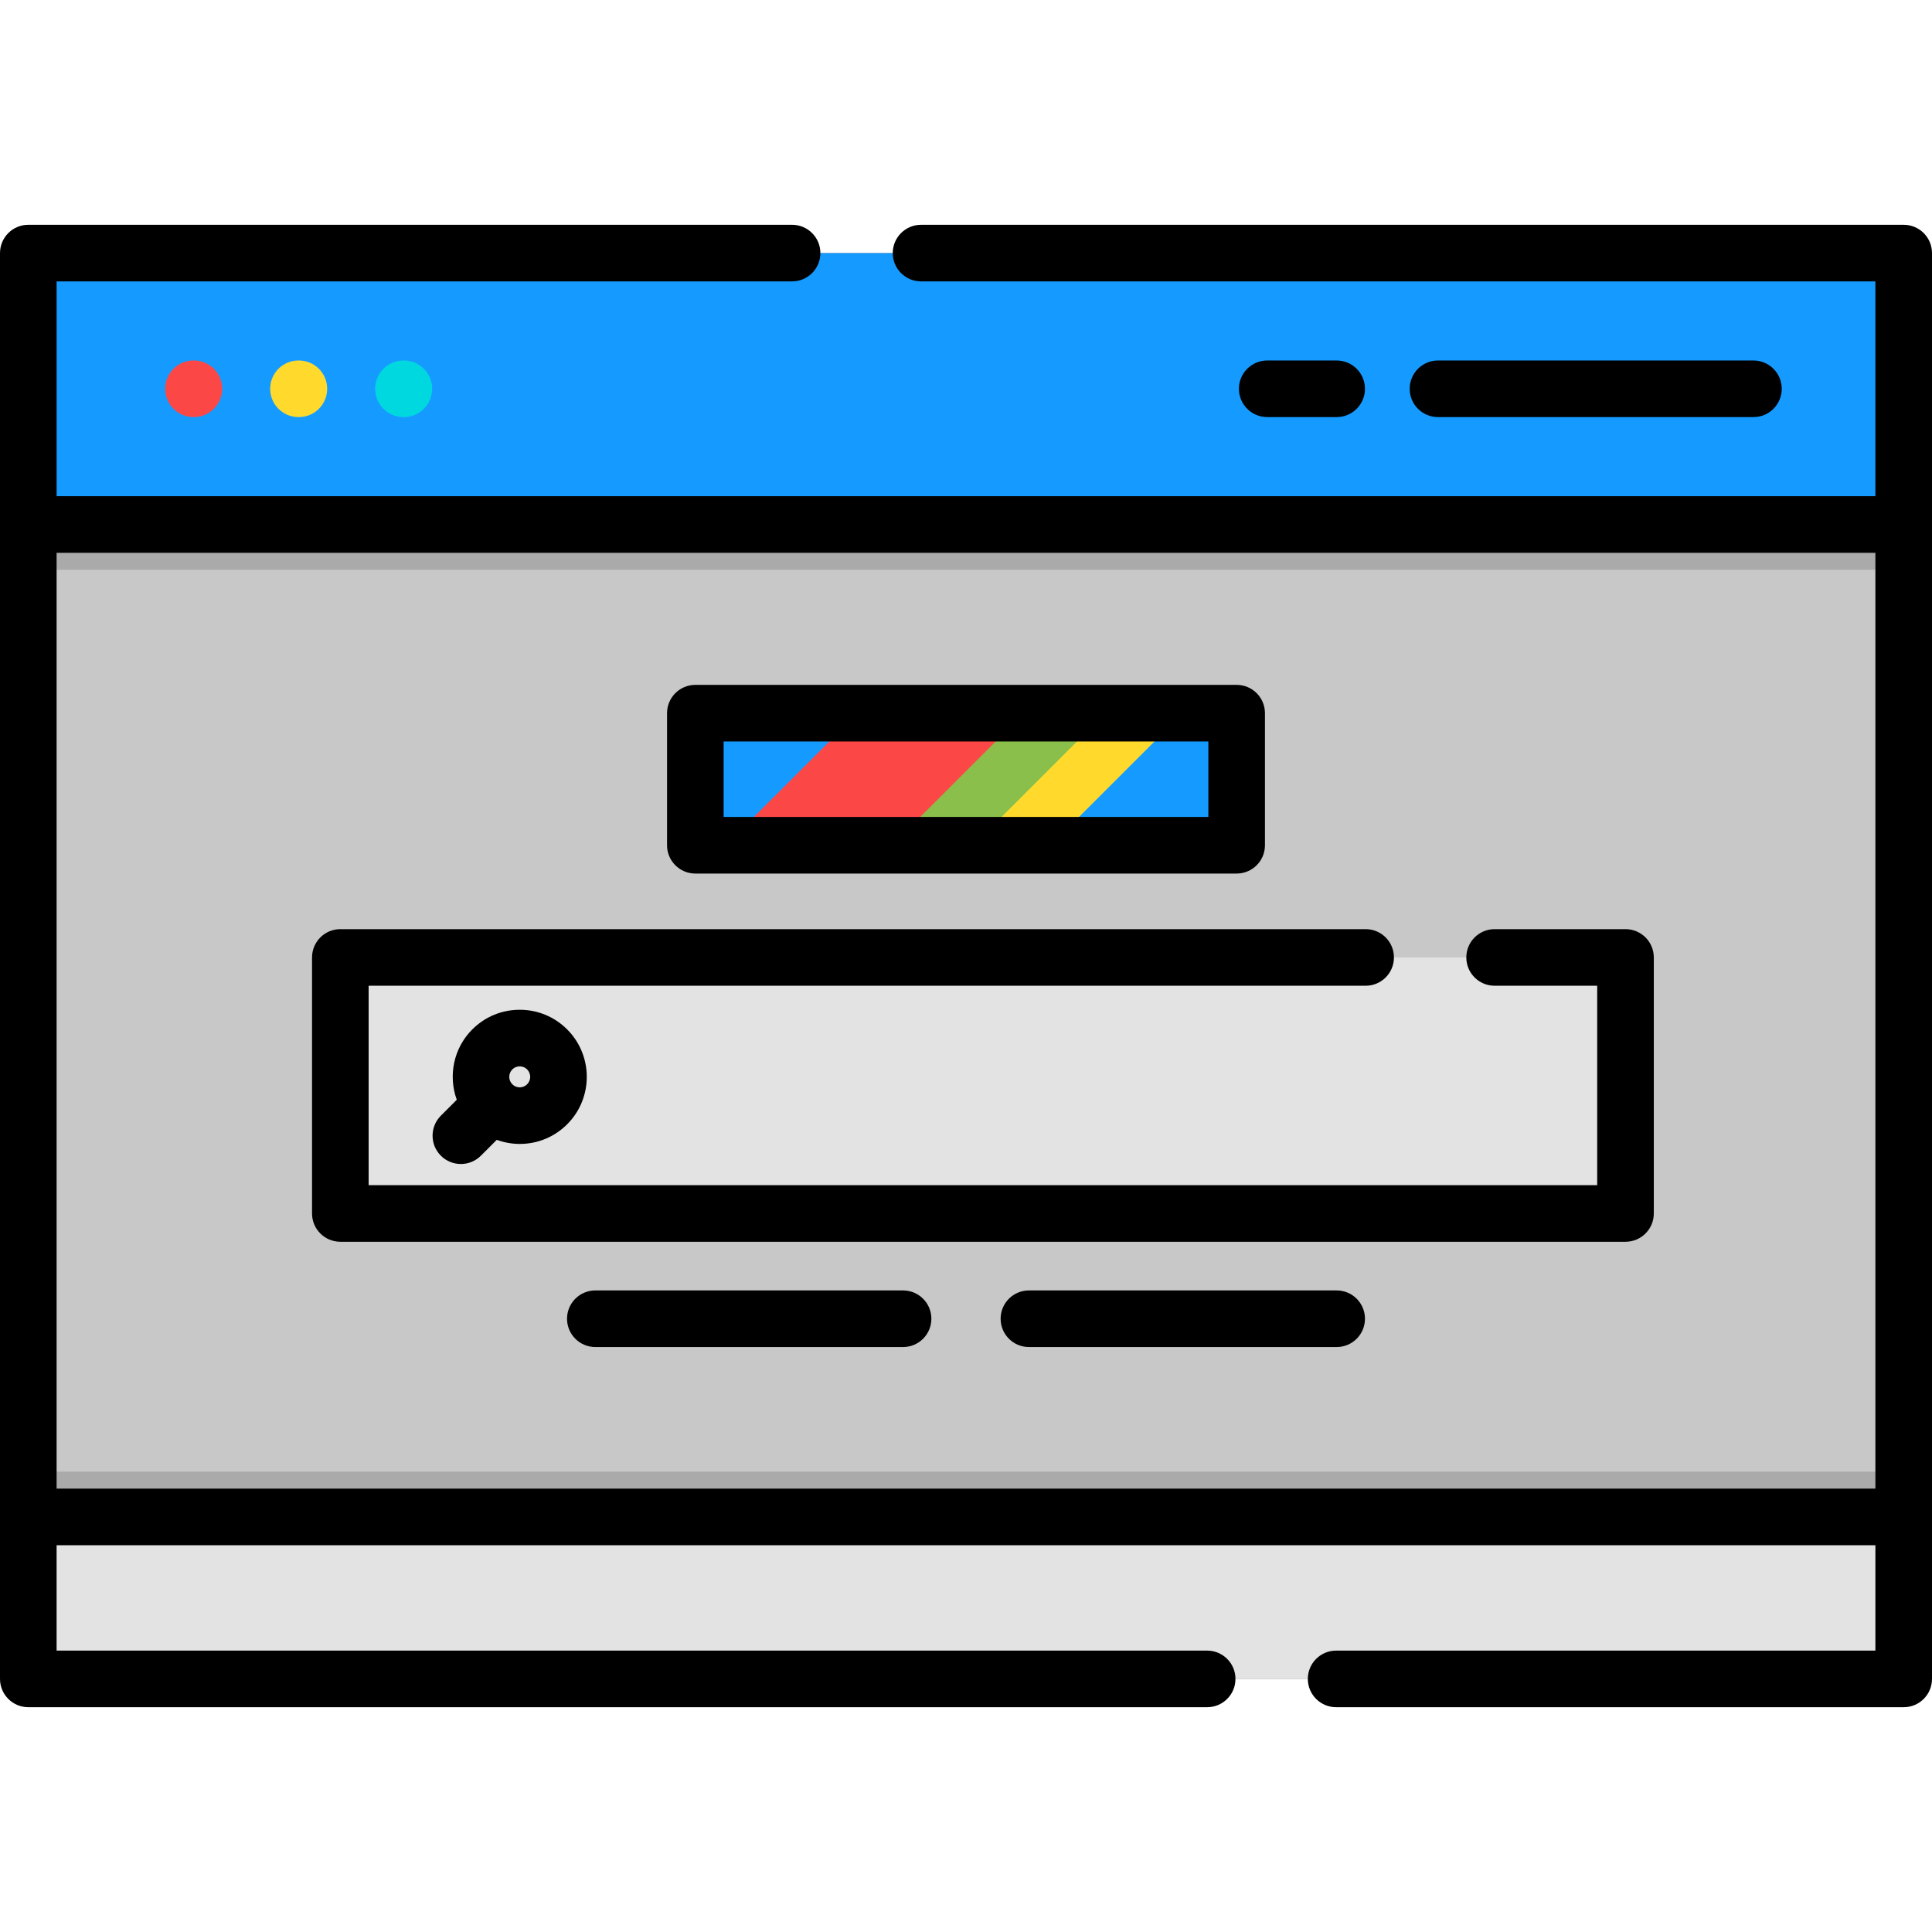 <?xml version="1.0" encoding="iso-8859-1"?>
<!-- Generator: Adobe Illustrator 19.0.0, SVG Export Plug-In . SVG Version: 6.00 Build 0)  -->
<svg xmlns="http://www.w3.org/2000/svg" xmlns:xlink="http://www.w3.org/1999/xlink" version="1.1" id="Layer_1" x="0px" y="0px" viewBox="0 0 512 512" style="enable-background:new 0 0 512 512;" xml:space="preserve" width="512" height="512">
<g id="XMLID_2516_">
	<g id="XMLID_2517_">
		<g id="XMLID_2518_">
			<g id="XMLID_2519_">
				<rect id="XMLID_2522_" x="7.5" y="67.07" style="fill:#C8C8C8;" width="497" height="377.86"/>
				<rect id="XMLID_2525_" x="7.5" y="390" style="fill:#AAAAAA;" width="497" height="54.93"/>
				<rect id="XMLID_2716_" x="7.5" y="402.003" style="fill:#E3E3E3;" width="497" height="42.926"/>
				<rect id="XMLID_2529_" x="7.5" y="67.07" style="fill:#AAAAAA;" width="497" height="83.93"/>
				<rect id="XMLID_2710_" x="7.5" y="67.071" style="fill:#159BFF;" width="497" height="71.924"/>
				<g id="XMLID_2530_">
					<path id="XMLID_2532_" style="fill:#FC4747;" d="M51.381,110.533h-0.106c-4.143,0-7.5-3.358-7.5-7.5s3.357-7.5,7.5-7.5h0.106       c4.143,0,7.5,3.358,7.5,7.5S55.523,110.533,51.381,110.533z"/>
					<path id="XMLID_2533_" style="fill:#FFDA2C;" d="M79.203,110.533h-0.106c-4.143,0-7.5-3.358-7.5-7.5s3.357-7.5,7.5-7.5h0.106       c4.143,0,7.5,3.358,7.5,7.5S83.346,110.533,79.203,110.533z"/>
					<path id="XMLID_2534_" style="fill:#00D8E0;" d="M107.025,110.533h-0.106c-4.143,0-7.5-3.358-7.5-7.5s3.357-7.5,7.5-7.5h0.106       c4.143,0,7.5,3.358,7.5,7.5S111.168,110.533,107.025,110.533z"/>
				</g>
			</g>
			<g id="XMLID_2535_">
				<rect id="XMLID_2702_" x="90.194" y="253.733" style="fill:#E3E3E3;" width="340.583" height="67.847"/>
			</g>
			<rect id="XMLID_2539_" x="184.27" y="189" style="fill:#159BFF;" width="143.46" height="35"/>
			<polygon id="XMLID_2540_" style="fill:#FFDA2C;" points="313.454,189 278.444,224 234.354,224 269.364,189    "/>
			<polygon id="XMLID_2541_" style="fill:#89BF4A;" points="292.92,189 257.91,224 213.82,224 248.83,189    "/>
			<polygon id="XMLID_2542_" style="fill:#FC4747;" points="271.373,189 236.363,224 192.273,224 227.283,189    "/>
		</g>
	</g>
	<g id="XMLID_2543_">
		<path id="XMLID_2544_" d="M504.5,59.571H244.089c-4.143,0-7.5,3.358-7.5,7.5s3.357,7.5,7.5,7.5H497v56.924H15V74.571h194.911    c4.143,0,7.5-3.358,7.5-7.5s-3.357-7.5-7.5-7.5H7.5c-4.143,0-7.5,3.358-7.5,7.5v377.857c0,4.142,3.357,7.5,7.5,7.5h312.411    c4.143,0,7.5-3.358,7.5-7.5s-3.357-7.5-7.5-7.5H15v-27.926h482v27.926H354.089c-4.143,0-7.5,3.358-7.5,7.5s3.357,7.5,7.5,7.5    H504.5c4.143,0,7.5-3.358,7.5-7.5V67.071C512,62.929,508.643,59.571,504.5,59.571z M15,394.502V146.495h482v248.007H15z"/>
		<path id="XMLID_2547_" d="M464.682,110.533c4.143,0,7.5-3.358,7.5-7.5s-3.357-7.5-7.5-7.5h-83.604c-4.143,0-7.5,3.358-7.5,7.5    s3.357,7.5,7.5,7.5H464.682z"/>
		<path id="XMLID_2548_" d="M354.231,110.533c4.143,0,7.5-3.358,7.5-7.5s-3.357-7.5-7.5-7.5h-18.408c-4.143,0-7.5,3.358-7.5,7.5    s3.357,7.5,7.5,7.5H354.231z"/>
		<path id="XMLID_2549_" d="M430.776,246.233h-34.688c-4.143,0-7.5,3.358-7.5,7.5s3.357,7.5,7.5,7.5h27.188v52.847H97.693v-52.847    h264.218c4.143,0,7.5-3.358,7.5-7.5s-3.357-7.5-7.5-7.5H90.193c-4.143,0-7.5,3.358-7.5,7.5v67.847c0,4.142,3.357,7.5,7.5,7.5    h340.583c4.143,0,7.5-3.358,7.5-7.5v-67.847C438.276,249.591,434.919,246.233,430.776,246.233z"/>
		<path id="XMLID_2550_" d="M116.833,306.275c1.465,1.464,3.385,2.197,5.304,2.197s3.839-0.732,5.304-2.197l4.207-4.207    c1.926,0.701,3.974,1.086,6.085,1.086c4.749,0,9.213-1.849,12.571-5.207c6.931-6.931,6.931-18.209,0-25.142    c-3.358-3.358-7.822-5.207-12.571-5.207s-9.213,1.849-12.571,5.207c-5.034,5.035-6.393,12.359-4.113,18.648l-4.215,4.215    C113.904,298.597,113.904,303.346,116.833,306.275z M135.769,283.412c0.707-0.708,1.534-0.813,1.964-0.813    s1.257,0.105,1.964,0.813c1.083,1.083,1.083,2.846,0,3.929c-0.707,0.708-1.534,0.813-1.964,0.813s-1.257-0.105-1.964-0.813    C134.686,286.257,134.686,284.495,135.769,283.412z"/>
		<path id="XMLID_2553_" d="M239.324,341.979h-81.556c-4.143,0-7.5,3.358-7.5,7.5s3.357,7.5,7.5,7.5h81.556    c4.143,0,7.5-3.358,7.5-7.5S243.467,341.979,239.324,341.979z"/>
		<path id="XMLID_2554_" d="M354.231,341.979h-81.556c-4.143,0-7.5,3.358-7.5,7.5s3.357,7.5,7.5,7.5h81.556    c4.143,0,7.5-3.358,7.5-7.5S358.374,341.979,354.231,341.979z"/>
		<path id="XMLID_2555_" d="M184.273,231.5h143.453c4.143,0,7.5-3.358,7.5-7.5v-35c0-4.142-3.357-7.5-7.5-7.5H184.273    c-4.143,0-7.5,3.358-7.5,7.5v35C176.773,228.142,180.131,231.5,184.273,231.5z M191.773,196.5h128.453v20H191.773V196.5z"/>
	</g>
</g>















</svg>
